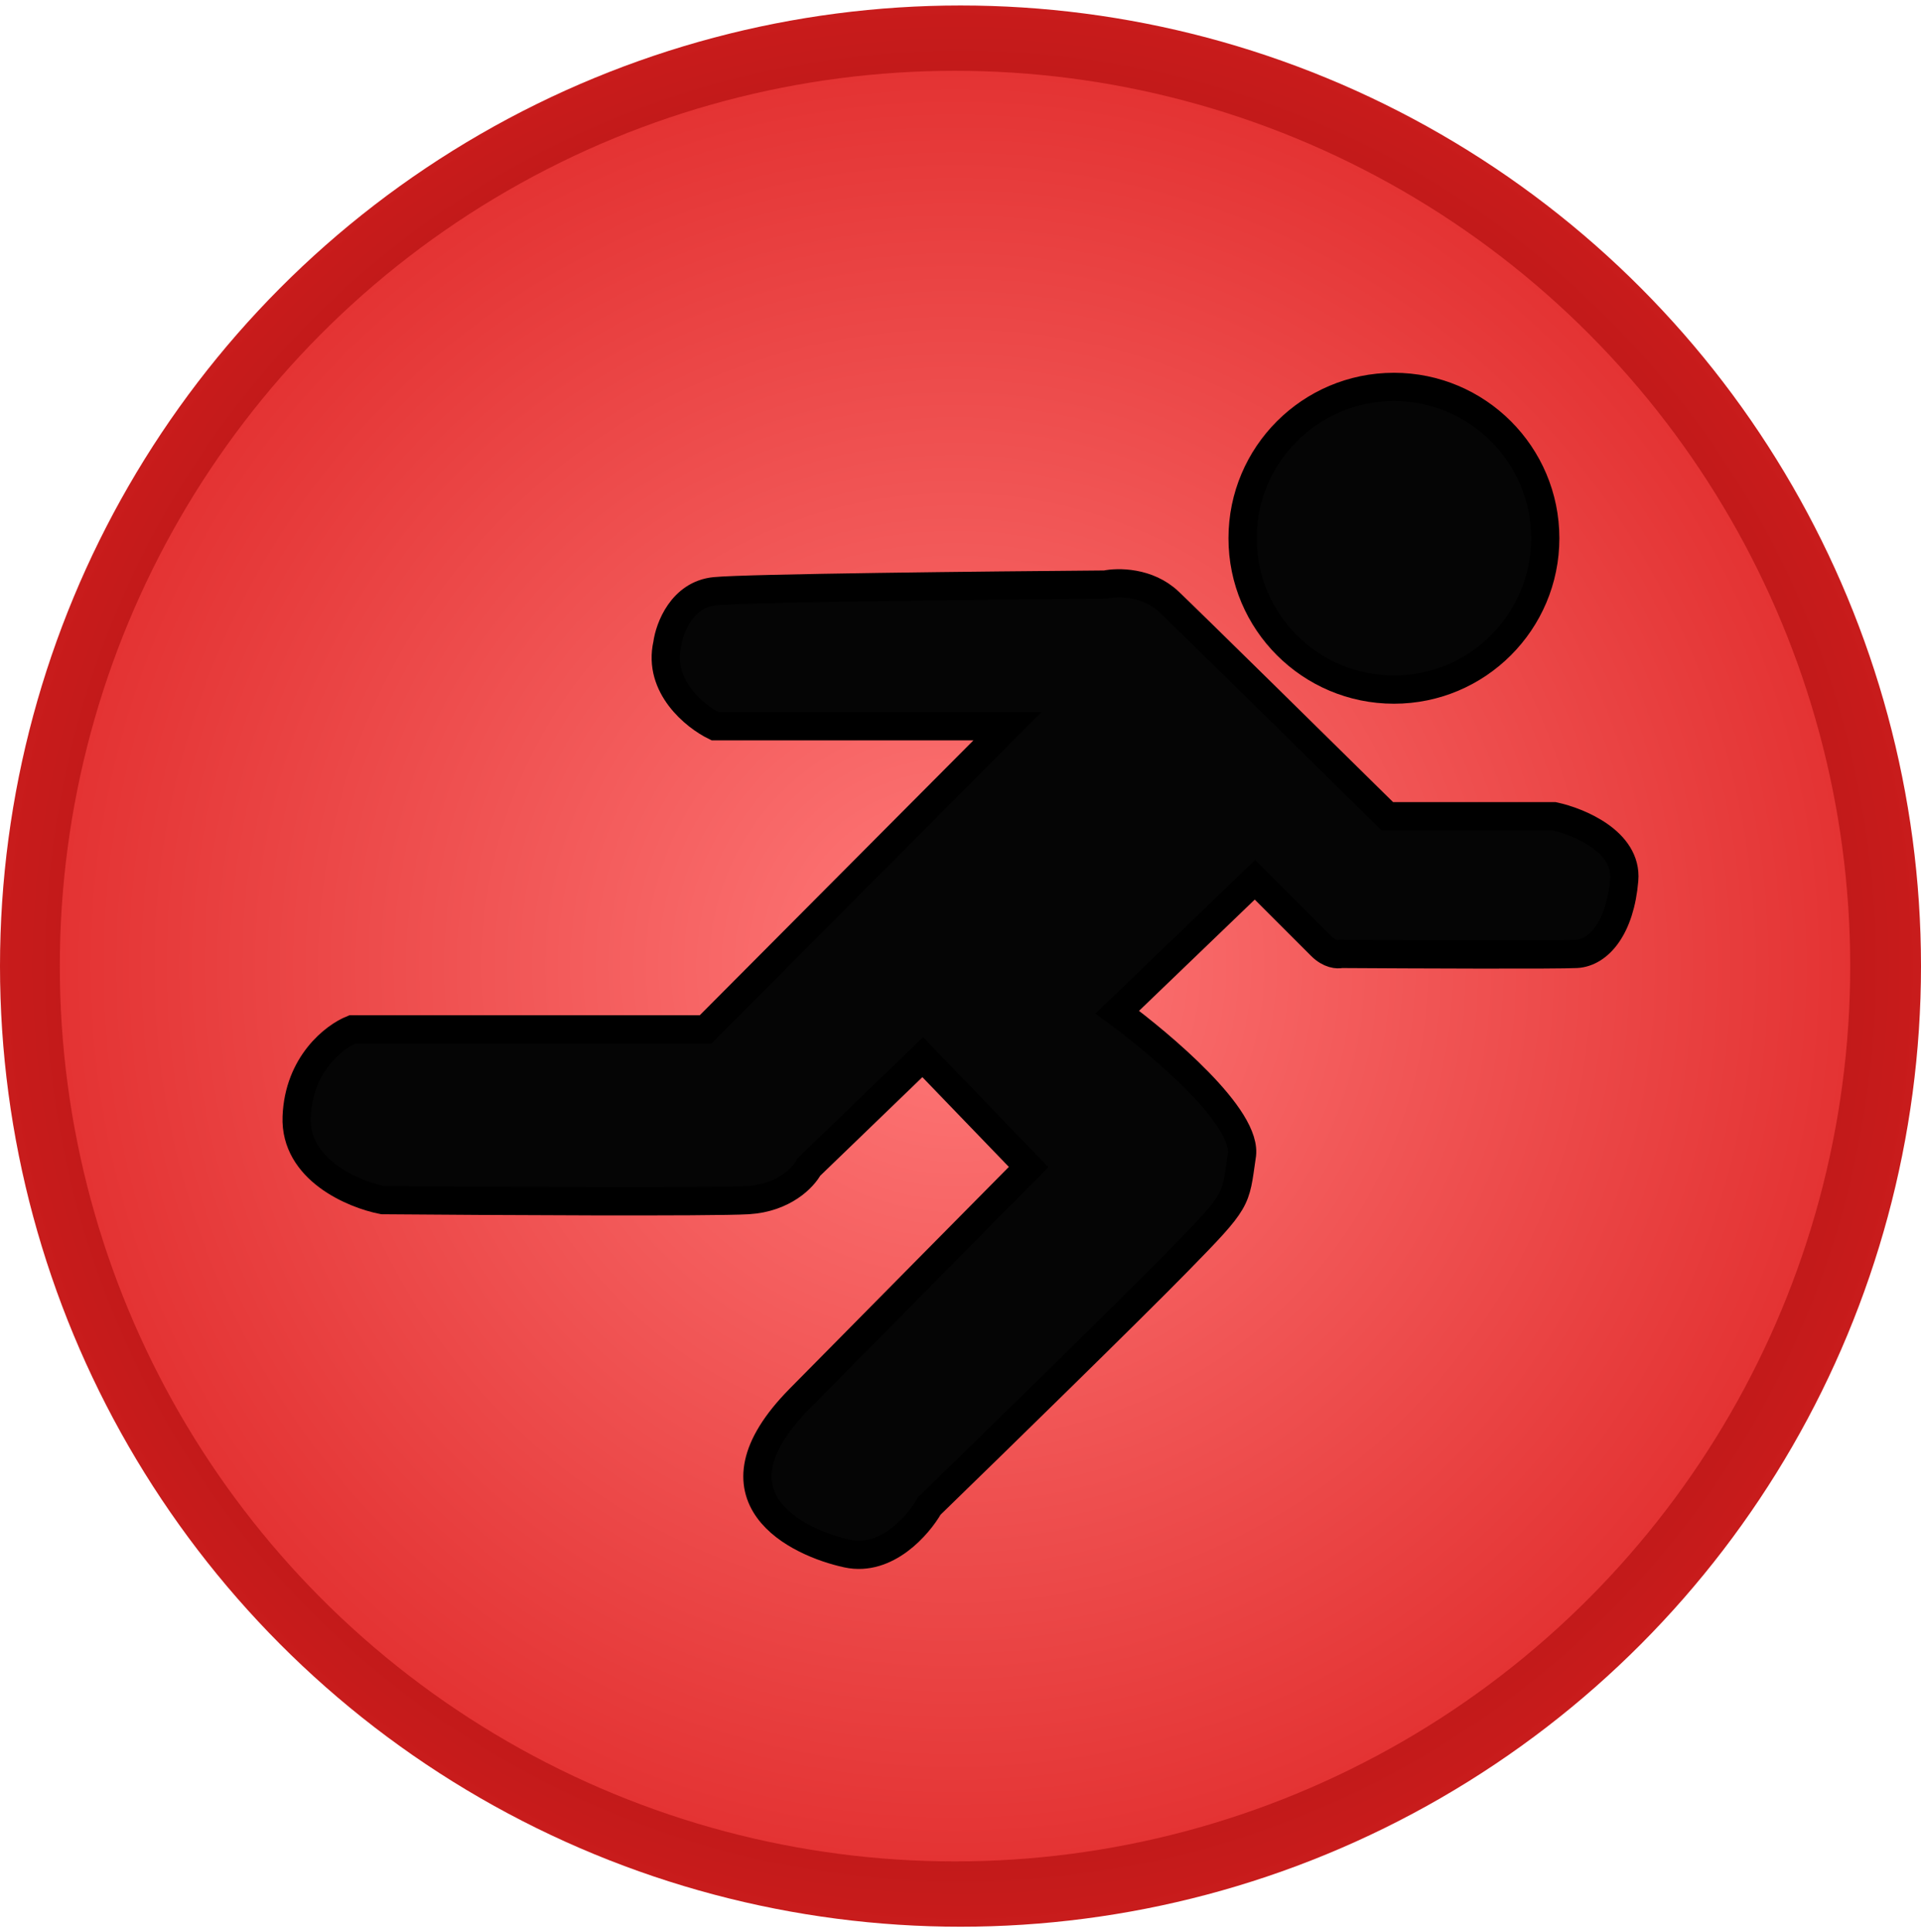 <svg width="175" height="176" viewBox="0 0 175 176" fill="none" xmlns="http://www.w3.org/2000/svg">
<circle cx="87.5" cy="88" r="87.5" fill="url(#paint0_radial_187_1090)"/>
<circle cx="87" cy="88" r="81.55" fill="url(#paint1_radial_187_1090)"/>
<path d="M65.129 53.851C62.139 54.141 60.989 57.187 60.788 58.674C59.92 62.533 63.32 65.266 65.129 66.15H91.776L64.285 93.762H32.091C30.484 94.405 27.22 96.897 27.027 101.72C26.834 106.543 32.172 108.794 34.864 109.316C44.591 109.396 64.864 109.509 68.143 109.316C71.423 109.123 73.207 107.226 73.69 106.302L84.059 96.294L93.705 106.302C89.726 110.321 79.984 120.168 72.846 127.402C63.923 136.446 72.725 140.545 77.186 141.51C80.755 142.281 83.657 138.937 84.662 137.169C90.369 131.623 102.893 119.396 107.33 114.863C112.877 109.195 112.515 109.437 113.118 105.337C113.793 101.864 105.763 95.128 101.784 92.194L114.324 80.137L120.353 86.165C121.124 86.937 121.88 86.969 122.161 86.889C128.632 86.929 141.984 86.986 143.624 86.889C145.673 86.768 147.603 84.478 147.964 80.137C148.254 76.664 143.825 74.831 141.574 74.349H126.381C120.553 68.602 108.416 56.649 106.486 54.816C104.557 52.983 101.824 53.007 100.699 53.248C90.088 53.329 68.119 53.562 65.129 53.851Z" fill="#050505" stroke="black" stroke-width="2.574"/>
<circle cx="126.984" cy="49.028" r="13.785" fill="#050505" stroke="black" stroke-width="2.574"/>
<defs>
<radialGradient id="paint0_radial_187_1090" cx="0" cy="0" r="1" gradientUnits="userSpaceOnUse" gradientTransform="translate(87.5 88) rotate(79.579) scale(113.826)">
<stop stop-color="#740202"/>
<stop offset="0.964" stop-color="#DD2222"/>
</radialGradient>
<radialGradient id="paint1_radial_187_1090" cx="0" cy="0" r="1" gradientUnits="userSpaceOnUse" gradientTransform="translate(87 88) rotate(79.579) scale(106.086)">
<stop stop-color="#FF7A7A"/>
<stop offset="0.964" stop-color="#DD2222"/>
</radialGradient>
</defs>
</svg>
